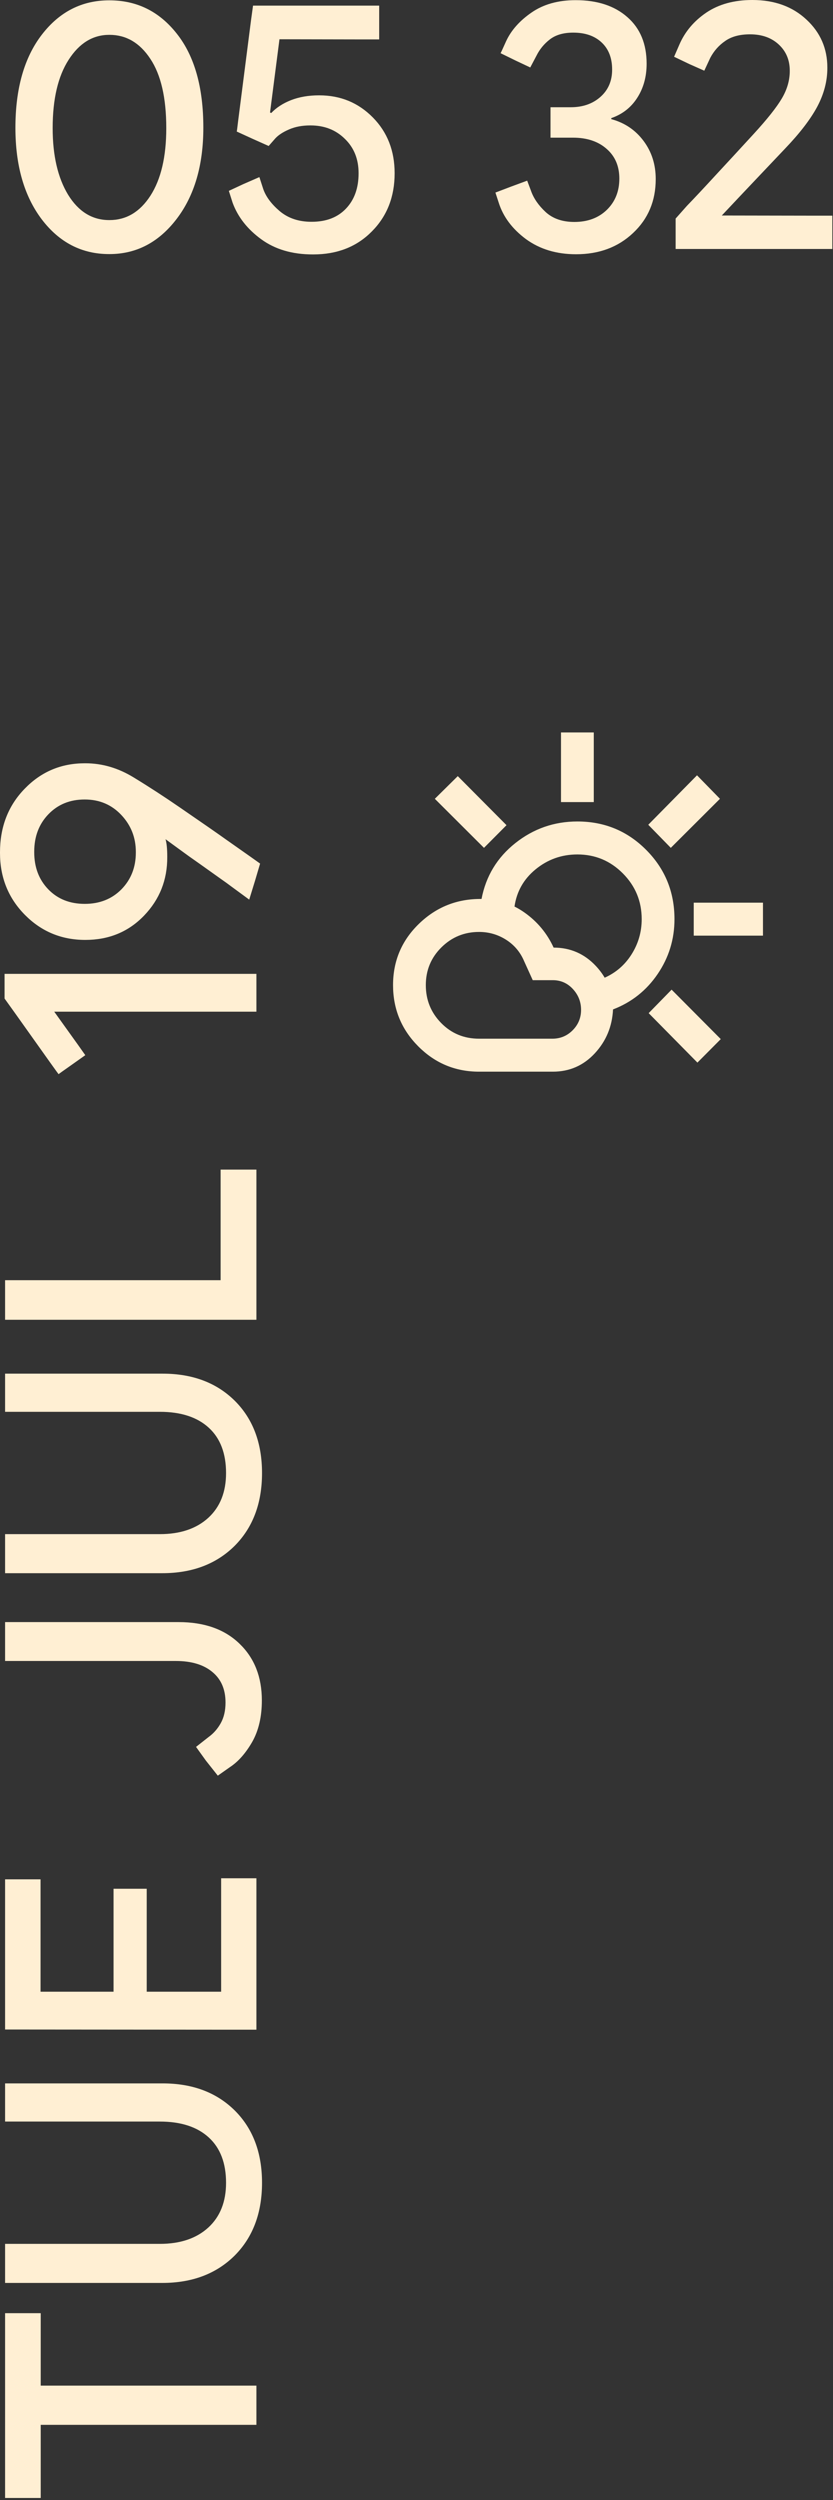 <svg width="83" height="249" viewBox="0 0 83 249" fill="none" xmlns="http://www.w3.org/2000/svg">
<rect x="0" y="0" width="83" height="249" fill="#333333" stroke="none"/>
<path d="M10.907 25.307C13.575 25.307 15.798 24.15 17.576 21.837C19.366 19.512 20.261 16.471 20.261 12.713C20.261 8.706 19.384 5.592 17.628 3.369C15.883 1.145 13.643 0.034 10.907 0.034H10.873C8.16 0.034 5.925 1.174 4.169 3.453C2.414 5.733 1.536 8.825 1.536 12.729C1.536 16.487 2.408 19.523 4.152 21.837C5.908 24.15 8.148 25.307 10.873 25.307H10.907ZM10.89 21.921C9.191 21.921 7.823 21.081 6.786 19.399C5.76 17.706 5.247 15.494 5.247 12.763C5.247 9.874 5.777 7.606 6.837 5.958C7.897 4.3 9.248 3.47 10.89 3.47H10.907C12.572 3.47 13.928 4.266 14.977 5.857C16.038 7.448 16.568 9.75 16.568 12.763C16.568 15.607 16.043 17.847 14.994 19.484C13.945 21.109 12.583 21.921 10.907 21.921H10.89Z" fill="#FFEFD3"/>
<path d="M23.725 12.069C23.645 12.758 23.599 13.102 23.588 13.102C23.588 13.102 24.118 13.345 25.178 13.83C26.239 14.304 26.769 14.541 26.769 14.541C26.769 14.541 26.991 14.287 27.436 13.779L27.453 13.762C27.761 13.435 28.217 13.141 28.821 12.882C29.425 12.622 30.121 12.492 30.907 12.492H30.942C32.321 12.492 33.461 12.938 34.362 13.83C35.274 14.71 35.73 15.85 35.73 17.249V17.266C35.73 18.722 35.314 19.89 34.481 20.77C33.649 21.65 32.509 22.09 31.061 22.09H31.027C29.762 22.09 28.707 21.735 27.863 21.024C27.031 20.313 26.484 19.574 26.222 18.806C25.971 18.028 25.845 17.639 25.845 17.639C25.845 17.639 25.315 17.87 24.255 18.333C23.286 18.784 22.802 19.01 22.802 19.01C22.802 19.01 22.927 19.405 23.178 20.195C23.702 21.616 24.654 22.83 26.034 23.834C27.413 24.838 29.123 25.341 31.164 25.341H31.215C33.598 25.341 35.542 24.579 37.047 23.055C38.563 21.532 39.321 19.602 39.321 17.266V17.249C39.321 15.015 38.597 13.164 37.149 11.697C35.701 10.23 33.923 9.496 31.814 9.496H31.779C30.753 9.496 29.83 9.654 29.009 9.97C28.2 10.286 27.538 10.715 27.025 11.257L26.906 11.206L27.846 3.91L36.123 3.927C37.229 3.927 37.782 3.927 37.782 3.927C37.782 3.927 37.782 3.352 37.782 2.201C37.782 1.106 37.782 0.559 37.782 0.559C37.782 0.559 37.229 0.559 36.123 0.559H26.581C25.669 0.559 25.213 0.559 25.213 0.559C25.213 0.559 25.144 1.055 25.008 2.048L23.725 12.069Z" fill="#FFEFD3"/>
<path d="M57.094 13.711C58.484 13.711 59.602 14.084 60.445 14.829C61.289 15.562 61.711 16.549 61.711 17.791C61.711 19.055 61.295 20.093 60.462 20.905C59.63 21.707 58.553 22.107 57.23 22.107C56.045 22.107 55.093 21.78 54.374 21.126C53.656 20.46 53.166 19.749 52.904 18.993C52.653 18.327 52.528 17.994 52.528 17.994C52.528 17.994 51.992 18.192 50.92 18.587C49.883 18.981 49.364 19.179 49.364 19.179C49.364 19.179 49.472 19.512 49.689 20.178C50.133 21.588 51.04 22.801 52.408 23.817C53.787 24.822 55.452 25.324 57.401 25.324C59.693 25.324 61.586 24.618 63.079 23.208C64.584 21.797 65.336 20.008 65.336 17.842V17.825C65.336 16.38 64.932 15.116 64.122 14.033C63.313 12.95 62.241 12.227 60.907 11.866V11.765C62.013 11.381 62.874 10.71 63.489 9.75C64.116 8.78 64.43 7.646 64.43 6.348C64.43 4.373 63.791 2.827 62.515 1.71C61.238 0.581 59.522 0.017 57.367 0.017H57.35C55.606 0.017 54.141 0.429 52.955 1.253C51.781 2.065 50.943 3.007 50.441 4.08C50.077 4.892 49.888 5.298 49.877 5.298C49.877 5.298 50.384 5.547 51.399 6.043C52.357 6.495 52.835 6.72 52.835 6.72C52.835 6.72 53.041 6.331 53.451 5.552C53.77 4.909 54.215 4.367 54.785 3.927C55.366 3.476 56.142 3.25 57.111 3.25H57.128C58.313 3.25 59.254 3.577 59.95 4.232C60.645 4.886 60.993 5.784 60.993 6.923V6.94C60.993 8.058 60.605 8.96 59.83 9.649C59.054 10.337 58.068 10.681 56.871 10.681H56.153C55.287 10.681 54.853 10.681 54.853 10.681C54.853 10.681 54.853 11.172 54.853 12.154C54.853 13.192 54.853 13.711 54.853 13.711C54.853 13.711 55.287 13.711 56.153 13.711H57.094Z" fill="#FFEFD3"/>
<path d="M81.308 24.799C82.391 24.799 82.933 24.799 82.933 24.799C82.933 24.799 82.933 24.235 82.933 23.106V23.089C82.933 22.017 82.933 21.481 82.933 21.481C82.933 21.481 82.391 21.481 81.308 21.481L71.92 21.464C73.151 20.155 74.297 18.942 75.357 17.825C76.429 16.696 77.386 15.686 78.23 14.795C79.689 13.271 80.755 11.883 81.428 10.63C82.1 9.367 82.437 8.08 82.437 6.771V6.737C82.437 4.83 81.741 3.233 80.35 1.947C78.96 0.649 77.164 0 74.964 0C73.151 0 71.623 0.418 70.381 1.253C69.149 2.088 68.254 3.149 67.696 4.435C67.342 5.248 67.166 5.654 67.166 5.654C67.166 5.654 67.673 5.896 68.688 6.382C69.679 6.822 70.175 7.042 70.175 7.042C70.175 7.042 70.375 6.613 70.774 5.755C71.139 5.067 71.635 4.508 72.262 4.08C72.889 3.639 73.71 3.419 74.724 3.419H74.741C75.916 3.419 76.868 3.758 77.597 4.435C78.327 5.112 78.692 5.981 78.692 7.042V7.076C78.692 8.001 78.43 8.91 77.905 9.801C77.381 10.693 76.44 11.877 75.083 13.356C73.727 14.834 72.467 16.2 71.304 17.452C70.153 18.705 69.201 19.721 68.448 20.499C67.696 21.346 67.32 21.769 67.32 21.769C67.32 21.769 67.32 22.119 67.32 22.818C67.32 24.139 67.32 24.799 67.32 24.799C67.32 24.799 67.975 24.799 69.286 24.799H81.308Z" fill="#FFEFD3"/>
<path fill-rule="evenodd" clip-rule="evenodd" d="M55.898 72.951V79.889H59.164V72.951H55.898ZM64.593 82.147L66.838 84.446L71.736 79.561L69.45 77.221L64.593 82.147ZM69.123 89.906V93.191H76.022V89.906H69.123ZM64.633 100.909L69.491 105.835L71.817 103.495L66.919 98.569L64.633 100.909ZM43.326 79.561L48.224 84.446L50.469 82.188L45.612 77.303L43.326 79.561ZM55.041 103.454H47.735C46.238 103.454 44.979 102.934 43.959 101.894C42.938 100.854 42.428 99.595 42.428 98.117C42.428 96.639 42.945 95.387 43.979 94.361C45.013 93.335 46.265 92.821 47.735 92.821C48.714 92.821 49.612 93.081 50.429 93.601C51.245 94.121 51.844 94.833 52.225 95.736L53.082 97.625H55.082C55.871 97.625 56.538 97.919 57.082 98.507C57.626 99.096 57.898 99.787 57.898 100.58C57.898 101.374 57.619 102.052 57.062 102.613C56.504 103.174 55.83 103.454 55.041 103.454ZM41.673 104.214C43.347 105.897 45.367 106.739 47.735 106.739H55.082C56.742 106.739 58.136 106.13 59.266 104.912C60.395 103.694 61.001 102.236 61.082 100.539C62.933 99.828 64.416 98.651 65.531 97.009C66.647 95.367 67.205 93.547 67.205 91.549C67.205 88.839 66.266 86.54 64.388 84.652C62.511 82.763 60.225 81.819 57.531 81.819C55.218 81.819 53.157 82.537 51.347 83.974C49.537 85.411 48.415 87.265 47.98 89.537C45.558 89.51 43.483 90.331 41.755 92C40.027 93.67 39.163 95.709 39.163 98.117C39.163 100.498 39.999 102.531 41.673 104.214ZM51.265 90.292C51.48 88.799 52.175 87.569 53.347 86.602C54.558 85.603 55.953 85.103 57.531 85.103C59.3 85.103 60.81 85.733 62.062 86.992C63.314 88.251 63.939 89.77 63.939 91.549C63.939 92.835 63.593 94.019 62.899 95.1C62.242 96.123 61.359 96.883 60.25 97.379C60.009 96.968 59.715 96.578 59.368 96.208C58.225 94.99 56.823 94.381 55.163 94.381C54.51 92.958 53.544 91.795 52.265 90.892C51.941 90.663 51.608 90.463 51.265 90.292ZM4.809 88.576C5.742 89.543 6.954 90.026 8.446 90.026C9.927 90.026 11.145 89.543 12.101 88.576C13.057 87.598 13.535 86.378 13.535 84.916V84.846C13.535 83.419 13.051 82.194 12.084 81.168C11.116 80.142 9.904 79.63 8.446 79.63H8.429C6.972 79.63 5.771 80.119 4.826 81.097C3.882 82.076 3.41 83.319 3.41 84.828V84.881C3.41 86.378 3.876 87.61 4.809 88.576ZM22.558 83.643C23.398 84.233 24.202 84.799 24.972 85.341L25.916 86.013L25.409 87.728L24.832 89.602L23.048 88.293C22.803 88.105 22.436 87.84 21.947 87.498C21.445 87.144 20.775 86.667 19.936 86.066C19.189 85.547 18.472 85.034 17.785 84.527C17.305 84.18 16.875 83.866 16.494 83.585C16.608 83.974 16.665 84.559 16.665 85.341V85.358C16.677 87.633 15.908 89.578 14.357 91.193C12.806 92.808 10.854 93.616 8.499 93.616C6.132 93.616 4.127 92.784 2.483 91.123C0.828 89.449 0 87.392 0 84.952V84.899C0 82.353 0.822 80.237 2.466 78.551C4.098 76.866 6.091 76.023 8.446 76.023H8.516C10.183 76.023 11.786 76.494 13.325 77.437C14.852 78.368 16.386 79.365 17.924 80.425C20.174 81.969 21.719 83.042 22.558 83.643ZM23.783 96.998H2.186H0.455V98.801V99.455L1.521 100.941L4.966 105.785C5.538 106.587 5.829 106.988 5.841 106.988C5.841 106.976 6.278 106.663 7.152 106.05L8.499 105.096L7.799 104.105L5.404 100.764H23.783H25.549V98.925V96.998H23.783ZM25.549 116.492V118.26V129.558V131.45H23.625H2.396H0.507V129.523V127.507H2.396H21.982V118.26V116.492H23.713H25.549ZM26.108 146.717C26.108 143.723 25.205 141.325 23.398 139.521C21.579 137.718 19.183 136.816 16.211 136.816H2.343H0.507V138.761V140.617H2.343H15.931C18.029 140.617 19.656 141.148 20.81 142.209C21.952 143.258 22.524 144.761 22.524 146.717C22.524 148.603 21.935 150.089 20.757 151.173C19.568 152.258 17.959 152.8 15.931 152.8H2.378H0.507V154.745V156.69H2.378H16.176C19.148 156.69 21.55 155.782 23.38 153.967C25.199 152.14 26.108 149.723 26.108 146.717ZM23.87 163.718C25.351 165.145 26.091 167.025 26.091 169.359C26.091 170.985 25.77 172.365 25.129 173.496C24.476 174.628 23.736 175.465 22.908 176.007L21.702 176.856L20.512 175.353L19.533 173.991L20.792 173.001C21.282 172.647 21.684 172.188 21.999 171.622C22.314 171.056 22.471 170.373 22.471 169.571C22.471 168.263 22.034 167.249 21.16 166.53C20.285 165.799 19.073 165.434 17.522 165.434H2.361H0.507V163.542V161.561H2.361H17.802C20.367 161.561 22.39 162.28 23.87 163.718ZM25.549 188.791V187.076H23.818H22.034V188.791V198.374H14.619V189.728V188.119H12.993H11.314V189.728V198.374H4.04V188.667V187.182H2.308H0.507V188.667V200.231V202.14H2.448L23.608 202.158H25.549V200.231V188.791ZM23.398 210.211C25.205 212.015 26.108 214.414 26.108 217.408C26.108 220.414 25.199 222.83 23.38 224.657C21.55 226.472 19.148 227.38 16.176 227.38H2.378H0.507V225.435V223.49H2.378H15.931C17.959 223.49 19.568 222.948 20.757 221.863C21.935 220.779 22.524 219.294 22.524 217.408C22.524 215.451 21.952 213.948 20.81 212.899C19.656 211.838 18.029 211.308 15.931 211.308H2.343H0.507V209.451V207.506H2.343H16.211C19.183 207.506 21.579 208.408 23.398 210.211ZM4.057 237.607H23.678H25.549V239.57V239.587V241.515H23.678H4.057V247.031V248.799H2.326H0.507V247.031V232.161V230.393H2.326H4.057V232.161V237.607Z" fill="#FFEFD3"/>
</svg>
